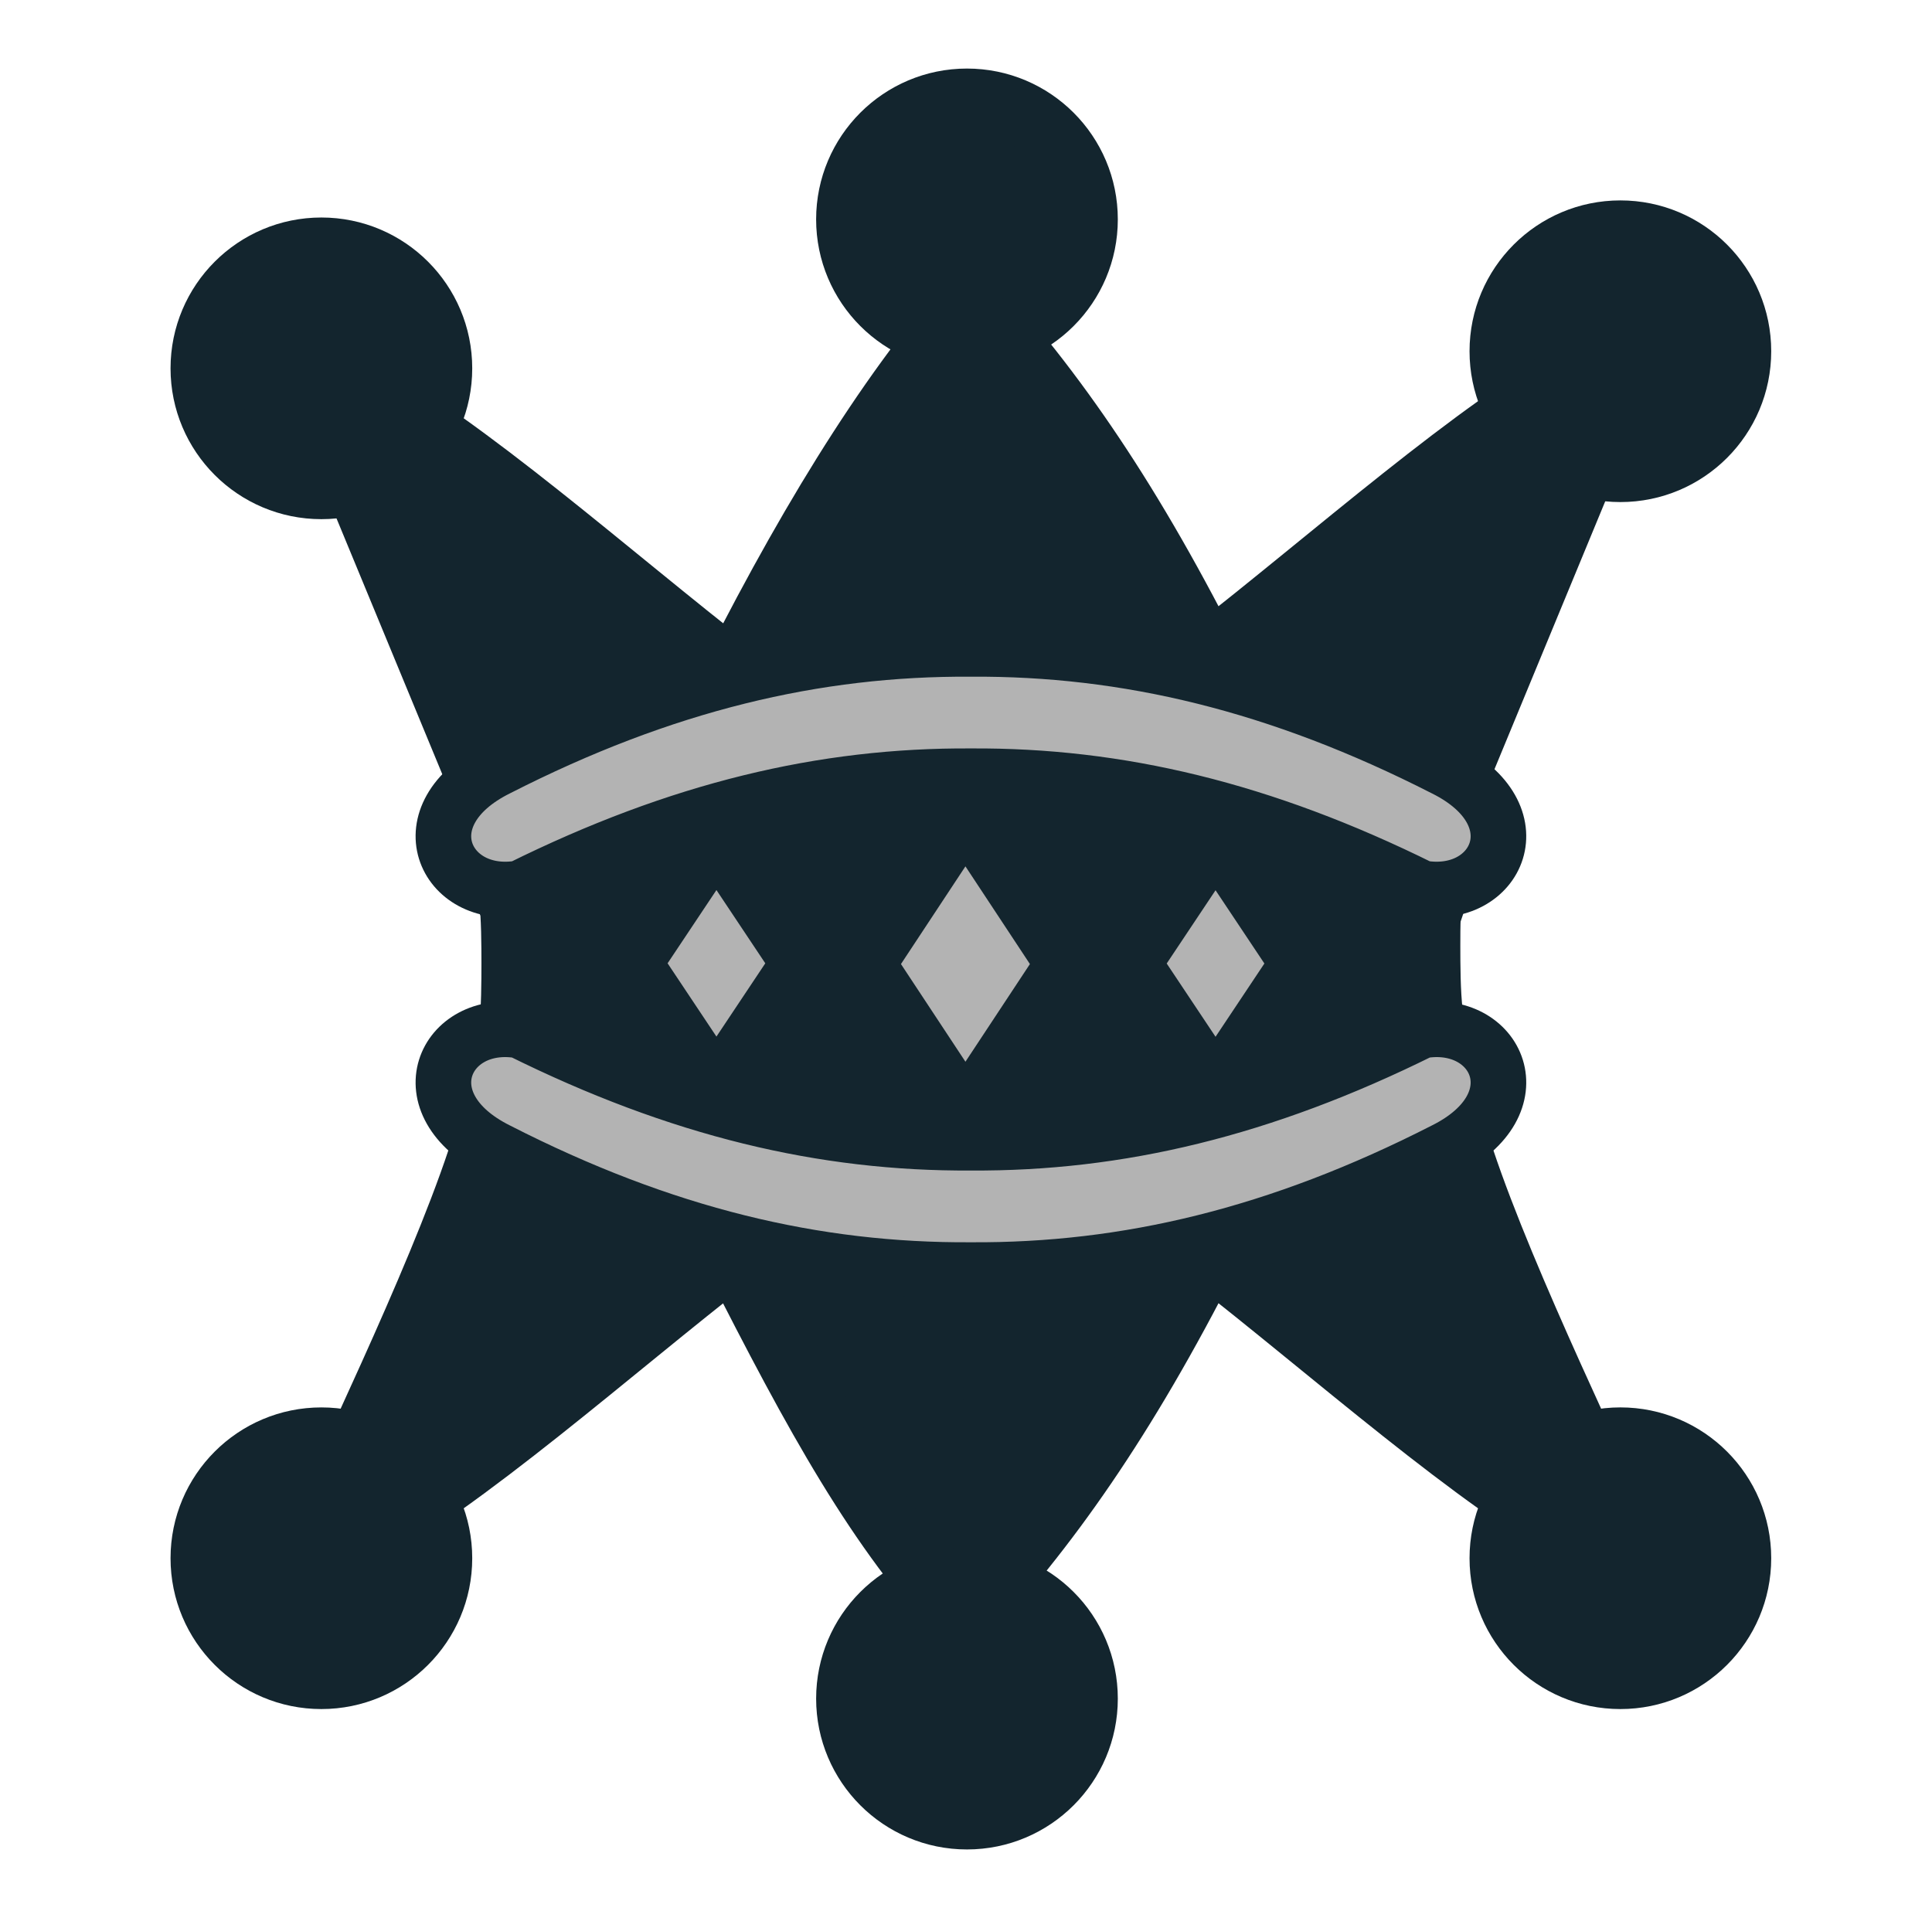<svg width="181" height="180" viewBox="0 0 181 180" fill="none" xmlns="http://www.w3.org/2000/svg">
<path fill-rule="evenodd" clip-rule="evenodd" d="M32.803 44.577C34.279 47.259 40.008 58.22 41.319 61.472C42.666 64.822 43.833 68.242 44.812 71.718C45.806 75.248 43.21 78.842 43.736 82.356C44.264 85.869 47.914 89.301 47.823 92.506L92.539 92.244L92.278 25.562C82.517 38.246 75.28 48.896 69.632 63.636C61.928 55.859 48.098 46.234 39.039 41.165L32.803 44.577Z" fill="#13252E"/>
<path fill-rule="evenodd" clip-rule="evenodd" d="M147.991 44.718C146.515 47.4 142.821 59.266 141.511 62.518C140.163 65.868 138.997 69.288 138.018 72.764C137.024 76.294 138.489 78.757 137.962 82.27C137.435 85.784 134.916 90.347 135.007 93.552L90.29 93.29L90.552 26.608C100.313 39.292 107.55 49.942 113.198 64.682C120.902 56.905 133.148 43.737 142.207 38.668L147.991 44.718Z" fill="#13252E"/>
<path fill-rule="evenodd" clip-rule="evenodd" d="M33.977 134.354C35.453 131.672 39.825 122.974 41.136 119.722C42.483 116.372 43.649 112.951 44.629 109.476C45.623 105.946 43.705 101.899 44.233 98.385C44.759 94.872 47.73 91.892 47.641 88.688L92.356 88.949L92.095 155.631C82.334 142.948 75.097 132.297 69.449 117.557C61.745 125.335 49.311 135.677 40.253 140.746L33.977 134.354Z" fill="#13252E"/>
<path fill-rule="evenodd" clip-rule="evenodd" d="M148.939 135.624C147.463 132.942 142.638 122.66 141.328 119.408C139.98 116.058 138.814 112.638 137.834 109.162C136.841 105.632 141.232 100.995 139.589 97.845C138 94.8 133.333 91.498 133.423 88.294L90.107 88.636L90.369 155.317C100.13 142.634 107.367 131.983 113.015 117.243C120.719 125.021 132.777 134.685 141.836 139.754L148.939 135.624Z" fill="#13252E"/>
<path d="M33.138 36.195C43.367 41.632 57.291 54.124 68.758 63.015C76.586 47.568 84.483 35.036 92.625 26.327M47.867 83.939C48.106 85.953 48.105 88.561 48.108 90.255C48.105 91.951 48.106 94.558 47.867 96.572M30.323 37.795C34.786 47.754 43.528 65.826 46.123 76.013L30.323 37.795Z" stroke="#13252E" stroke-width="6.01"/>
<path d="M30.109 45.638C36.254 45.638 41.236 40.656 41.236 34.511C41.236 28.366 36.254 23.384 30.109 23.384C23.964 23.384 18.982 28.366 18.982 34.511C18.982 40.656 23.964 45.638 30.109 45.638Z" fill="#13252E" stroke="#13252E" stroke-width="6.01"/>
<path d="M90.447 99.478L84.407 90.326L90.447 81.173L96.488 90.326L90.447 99.478ZM67.12 97.121L62.544 90.256L67.12 83.392L71.696 90.256L67.12 97.121Z" fill="#B3B3B3"/>
<path d="M33.139 144.315C43.367 138.878 57.291 126.386 68.758 117.495C76.586 132.941 82.286 143.277 90.428 151.986M30.323 142.715C34.787 132.756 43.528 114.684 46.123 104.497" stroke="#13252E" stroke-width="6.01"/>
<path d="M30.109 134.871C36.254 134.871 41.236 139.852 41.236 145.997C41.236 152.143 36.254 157.124 30.109 157.124C23.964 157.124 18.982 152.143 18.982 145.997C18.982 139.852 23.964 134.871 30.109 134.871Z" fill="#13252E" stroke="#13252E" stroke-width="6.01"/>
<path d="M148.776 144.315C138.547 138.877 124.623 126.385 113.157 117.494C105.329 132.941 98.029 143.277 89.886 151.985M151.592 142.715C147.128 132.756 138.387 114.684 135.792 104.497" stroke="#13252E" stroke-width="6.01"/>
<path d="M151.805 134.87C145.66 134.87 140.679 139.852 140.679 145.997C140.679 152.142 145.66 157.124 151.805 157.124C157.951 157.124 162.932 152.142 162.932 145.997C162.932 139.852 157.951 134.87 151.805 134.87Z" fill="#13252E" stroke="#13252E" stroke-width="6.01"/>
<path d="M113.879 83.411L118.455 90.275L113.879 97.14L109.303 90.275L113.879 83.411Z" fill="#B3B3B3"/>
<path d="M90.591 148.025C84.446 148.025 79.465 153.007 79.465 159.152C79.465 165.297 84.446 170.278 90.591 170.278C96.736 170.278 101.718 165.297 101.718 159.152C101.718 153.007 96.736 148.025 90.591 148.025Z" fill="#13252E" stroke="#13252E" stroke-width="6.01"/>
<path d="M148.776 34.591C138.547 40.029 124.623 52.521 113.157 61.412C105.328 45.965 98.029 35.63 89.886 26.921M134.047 82.335C133.809 84.349 133.809 86.957 133.806 88.652C133.809 90.348 133.808 92.955 134.047 94.97M151.591 36.191C147.128 46.151 138.387 64.222 135.792 74.409L151.591 36.191Z" stroke="#13252E" stroke-width="6.01"/>
<path d="M151.805 44.036C145.66 44.036 140.679 39.054 140.679 32.909C140.679 26.764 145.66 21.782 151.805 21.782C157.95 21.782 162.932 26.764 162.932 32.909C162.932 39.054 157.95 44.036 151.805 44.036Z" fill="#13252E" stroke="#13252E" stroke-width="6.01"/>
<path d="M90.591 31.681C84.446 31.681 79.464 26.7 79.464 20.554C79.464 14.409 84.446 9.428 90.591 9.428C96.736 9.428 101.718 14.409 101.718 20.554C101.718 26.7 96.736 31.681 90.591 31.681Z" fill="#13252E" stroke="#13252E" stroke-width="6.01"/>
<path fill-rule="evenodd" clip-rule="evenodd" d="M90.957 60.797C76.413 60.708 62.141 64.08 46.615 72.001C37.849 76.354 41.678 84.445 48.751 83.217C63.648 75.836 77.158 72.644 90.957 72.728C104.757 72.643 118.267 75.835 133.168 83.216C140.246 84.445 144.075 76.354 135.304 72.001C119.774 64.079 105.502 60.707 90.957 60.797V60.797Z" fill="#B3B3B3" stroke="#13252E" stroke-width="5.209"/>
<path fill-rule="evenodd" clip-rule="evenodd" d="M135.304 107.783C119.774 115.716 105.502 119.088 90.957 118.998C76.412 119.088 62.141 115.716 46.615 107.782C37.849 103.417 41.678 95.326 48.751 96.567C63.648 103.96 77.158 107.152 90.957 107.067C104.756 107.152 118.266 103.96 133.168 96.567C140.246 95.326 144.075 103.417 135.304 107.783H135.304Z" fill="#B3B3B3" stroke="#13252E" stroke-width="5.209"/>
</svg>
